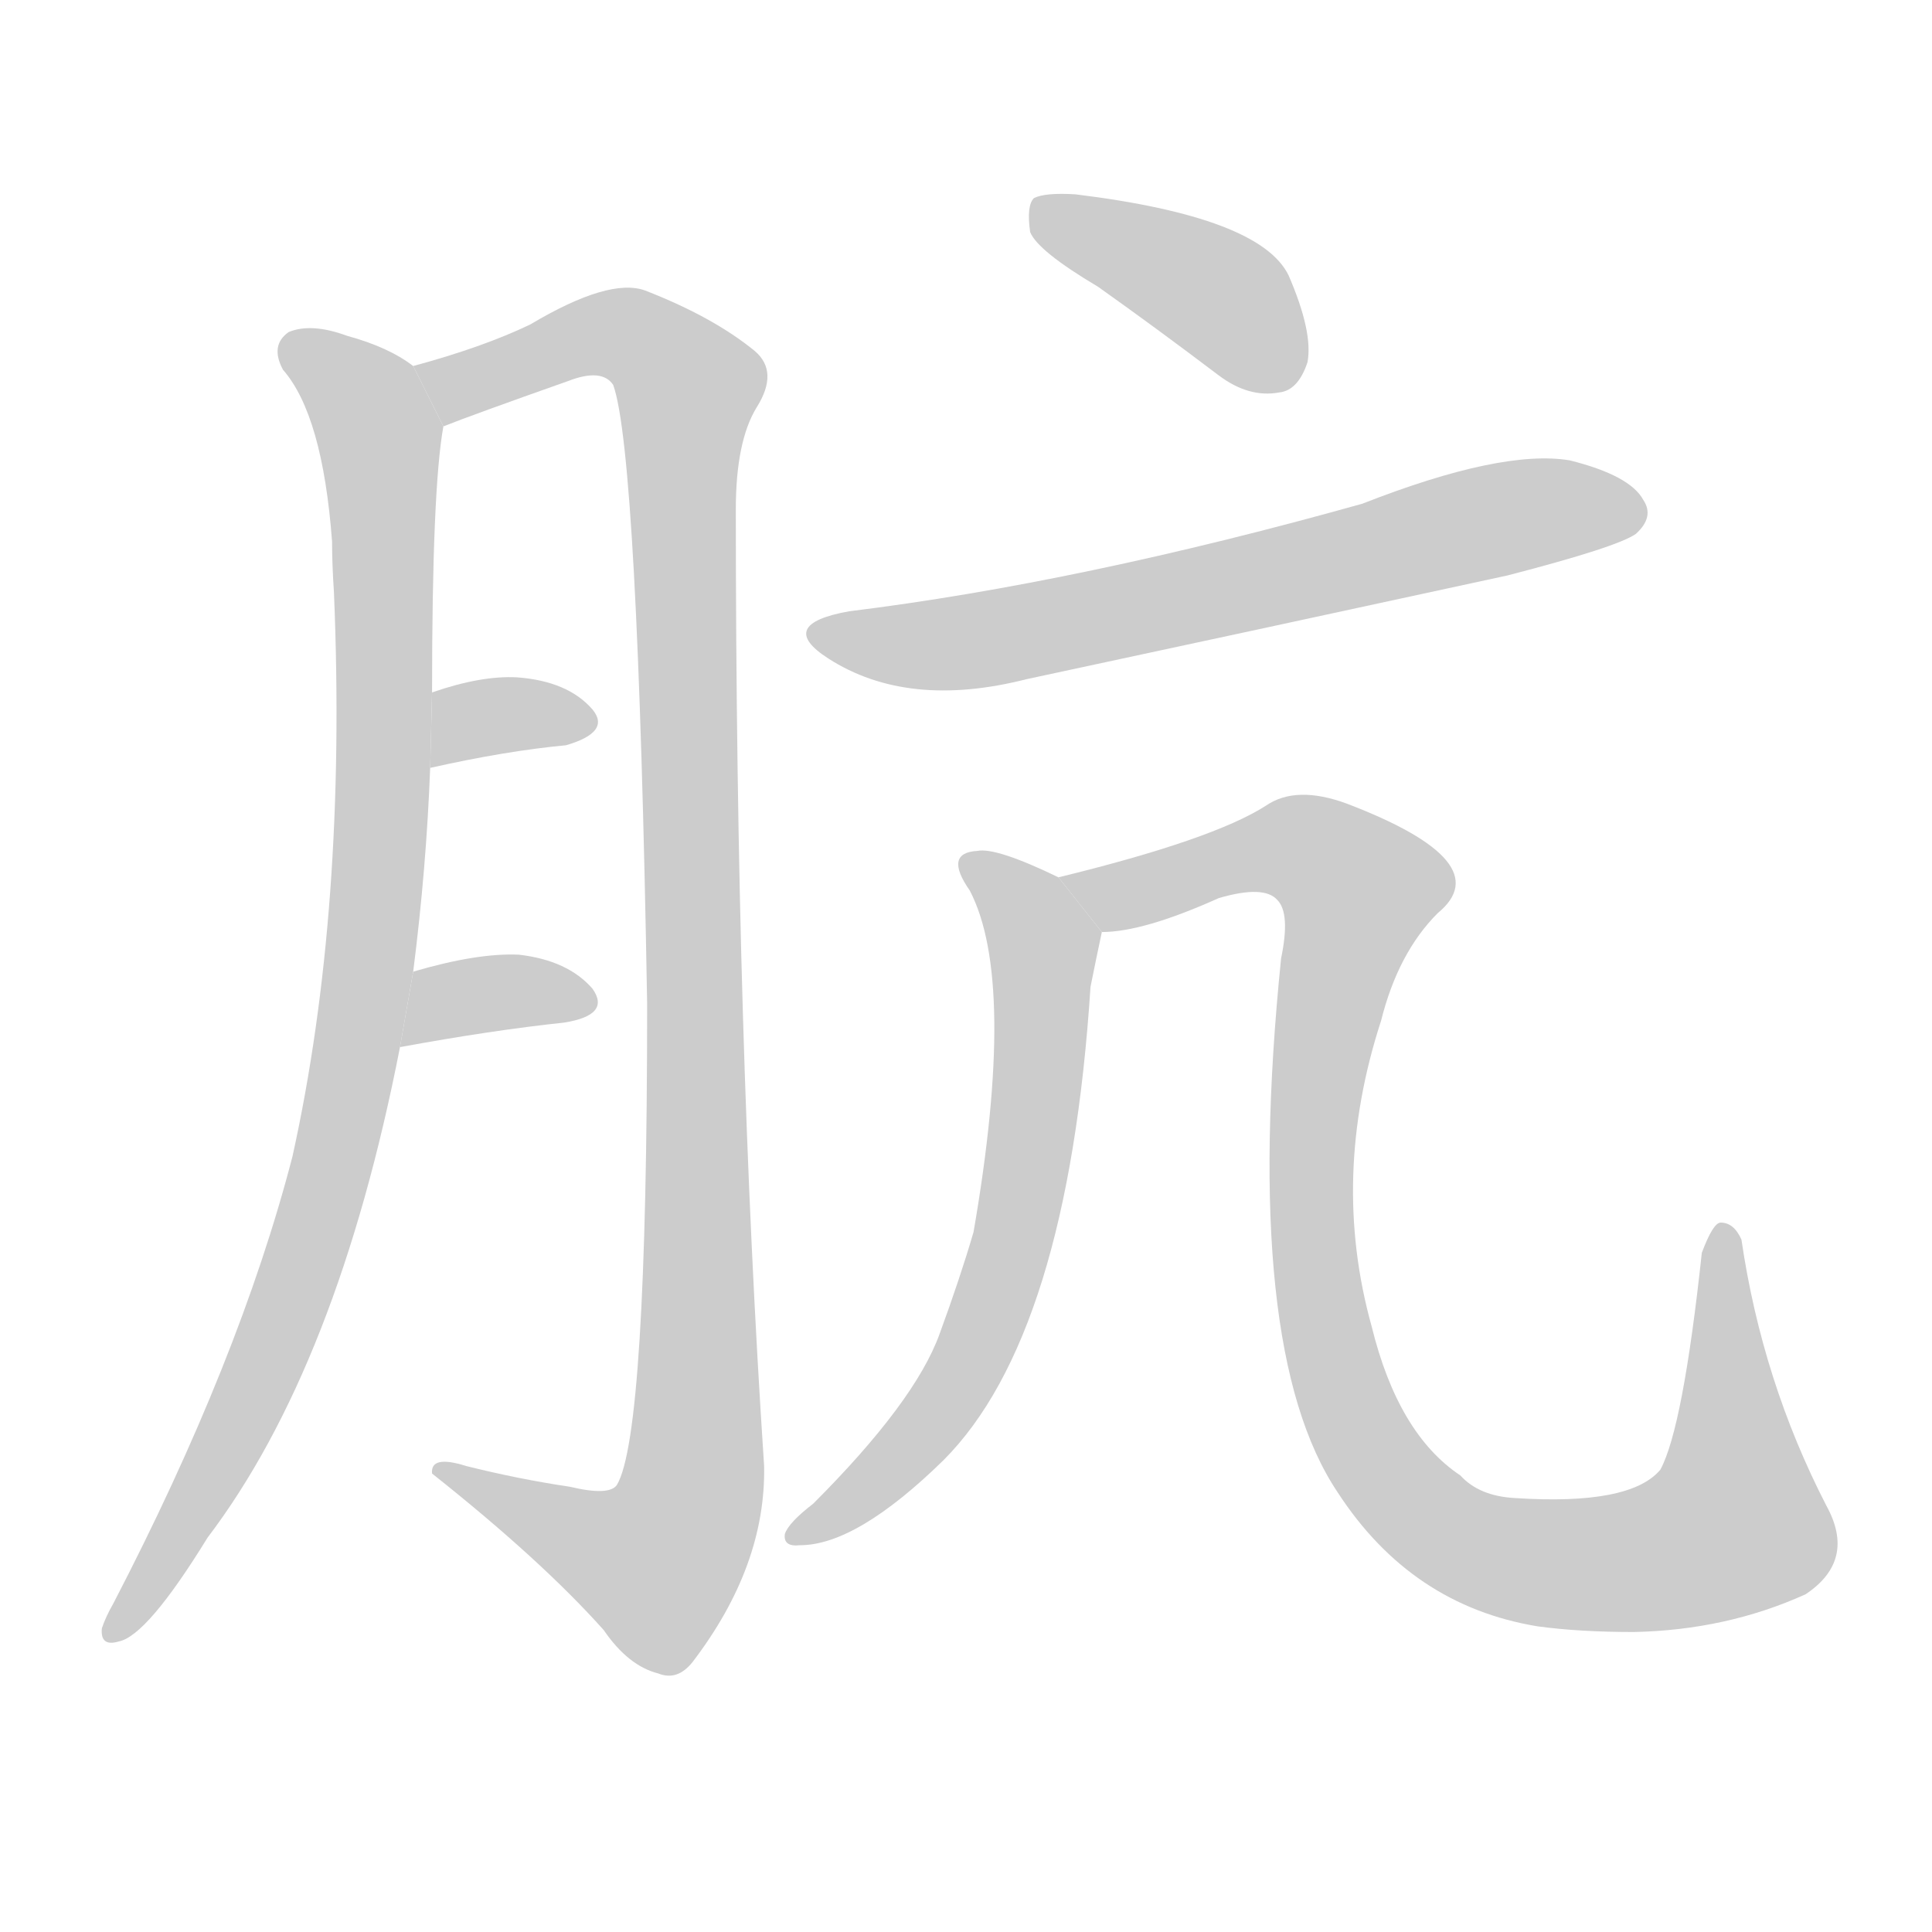 <!--
AnimCJK 2016-2017 Copyright Francois Mizessyn, http://gooo.free.fr/animCJK/
Derived from:
    MakeMeAHanzi project - https://github.com/skishore/makemeahanzi
    Arphic PL KaitiM GB - https://apps.ubuntu.com/cat/applications/precise/fonts-arphic-gkai00mp/
    Arphic PL UKai - https://apps.ubuntu.com/cat/applications/fonts-arphic-ukai/
You can redistribute and/or modify this file under the terms of the Arphic Public License
as published by Arphic Technology Co., Ltd.
You should have received a copy of this license (the directory "APL") along with this file;
if not, see http://ftp.gnu.org/non-gnu/chinese-fonts-truetype/LICENSE.
-->
<svg id="z32942" class="acjk" version="1.1" viewBox="0 0 1024 1024" xmlns="http://www.w3.org/2000/svg" xmlns:xlink="http://www.w3.org/1999/xlink">
<style>
<![CDATA[
@keyframes z32942k {
	from {
		stroke:#c00;
		stroke-dashoffset:3334;
	}
	75% {
		stroke:#c00;
		stroke-dashoffset:0;
	}
	to {
		stroke:#000;
	}
}
#z32942 path[clip-path] {
	animation:z32942k 1s linear both;
	stroke-dasharray:3334;
	stroke-width:128;
	stroke-linecap:round;
	fill:none;
}
#z32942 path[clip-path="url(#z32942c1)"] {animation-delay:1s;}
#z32942 path[clip-path="url(#z32942c2)"] {animation-delay:2s;}
#z32942 path[clip-path="url(#z32942c3)"] {animation-delay:3s;}
#z32942 path[clip-path="url(#z32942c4)"] {animation-delay:4s;}
#z32942 path[clip-path="url(#z32942c5)"] {animation-delay:5s;}
#z32942 path[clip-path="url(#z32942c6)"] {animation-delay:6s;}
#z32942 path[clip-path="url(#z32942c7)"] {animation-delay:7s;}
#z32942 path[clip-path="url(#z32942c8)"] {animation-delay:8s;}
#z32942 path {fill:#ccc;}
]]>
</style>
<path id="z32942d1" d="M219 515Q226 460 228 407L229 367Q229 259 235 226L219 194Q206 184 184 178Q165 171 153 176Q143 183 150 196Q171 220 176 287Q176 299 177 314Q184 482 155 613Q127 721 60 850Q56 857 54 863Q53 873 63 870Q78 867 110 815Q179 724 212 555L219 515 Z"/>
<path id="z32942d2" d="M235 226Q250 220 301 202Q319 195 325 204Q338 240 343 532Q343 760 327 787Q323 793 302 788Q275 784 247 777Q228 771 229 781Q287 827 320 864Q333 883 349 887Q359 891 367 881Q406 830 405 777Q390 551 390 270Q390 234 401 216Q413 197 400 186Q378 168 342 154Q323 147 281 172Q256 184 219 194L235 226 Z"/>
<path id="z32942d3" d="M228 407Q268 398 300 395Q324 388 314 376Q301 361 274 359Q255 358 229 367L228 407 Z"/>
<path id="z32942d4" d="M212 555Q261 546 299 542Q324 538 314 524Q301 509 275 506Q253 505 219 515L212 555 Z"/>
<path id="z32942d5" d="M582 152Q613 174 646 199Q662 211 678 208Q688 207 693 192Q696 176 683 146Q668 115 570 103Q554 102 548 105Q544 109 546 123Q550 133 582 152 Z"/>
<path id="z32942d6" d="M450 324Q411 331 439 349Q481 376 544 360Q670 333 799 305Q857 290 867 283Q877 274 871 265Q864 252 832 244Q796 238 722 267Q572 309 450 324 Z"/>
<path id="z32942d7" d="M561 465Q528 449 518 451Q500 452 514 472Q539 520 516 653Q509 677 498 707Q485 743 431 797Q418 807 416 813Q415 820 424 819Q454 819 500 774Q566 708 578 523Q581 508 584 494L561 465 Z"/>
<path id="z32942d8" d="M584 494Q606 494 646 476Q670 469 677 477Q684 484 679 508Q658 715 709 791Q748 851 815 862Q837 865 866 865Q915 864 957 845Q984 827 968 798Q934 732 923 657Q919 648 912 648Q908 648 902 664Q892 757 880 779Q864 798 803 794Q784 793 774 782Q741 760 727 703Q705 624 732 541Q741 505 762 484Q795 457 714 426Q687 416 671 427Q643 445 561 465L584 494 Z"/>
<defs>
	<clipPath id="z32942c1"><use xlink:href="#z32942d1"/></clipPath>
	<clipPath id="z32942c2"><use xlink:href="#z32942d2"/></clipPath>
	<clipPath id="z32942c3"><use xlink:href="#z32942d3"/></clipPath>
	<clipPath id="z32942c4"><use xlink:href="#z32942d4"/></clipPath>
	<clipPath id="z32942c5"><use xlink:href="#z32942d5"/></clipPath>
	<clipPath id="z32942c6"><use xlink:href="#z32942d6"/></clipPath>
	<clipPath id="z32942c7"><use xlink:href="#z32942d7"/></clipPath>
	<clipPath id="z32942c8"><use xlink:href="#z32942d8"/></clipPath>
</defs>
<path pathLength="3333" clip-path="url(#z32942c1)" d="M156 182L202 240L194 519L148 705L63 862"/>
<path pathLength="3333" clip-path="url(#z32942c2)" d="M228 199L332 177L367 205L366 795L337 837L237 780"/>
<path pathLength="3333" clip-path="url(#z32942c3)" d="M231 399L309 382"/>
<path pathLength="3333" clip-path="url(#z32942c4)" d="M217 548L310 530"/>
<path pathLength="3333" clip-path="url(#z32942c5)" d="M552 108L689 195"/>
<path pathLength="3333" clip-path="url(#z32942c6)" d="M434 335L498 342L868 276"/>
<path pathLength="3333" clip-path="url(#z32942c7)" d="M517 459L554 505L537 654L493 754L426 813"/>
<path pathLength="3333" clip-path="url(#z32942c8)" d="M570 469L683 447L723 473L696 664L716 749L766 812L852 829L925 805L909 655"/>
</svg>